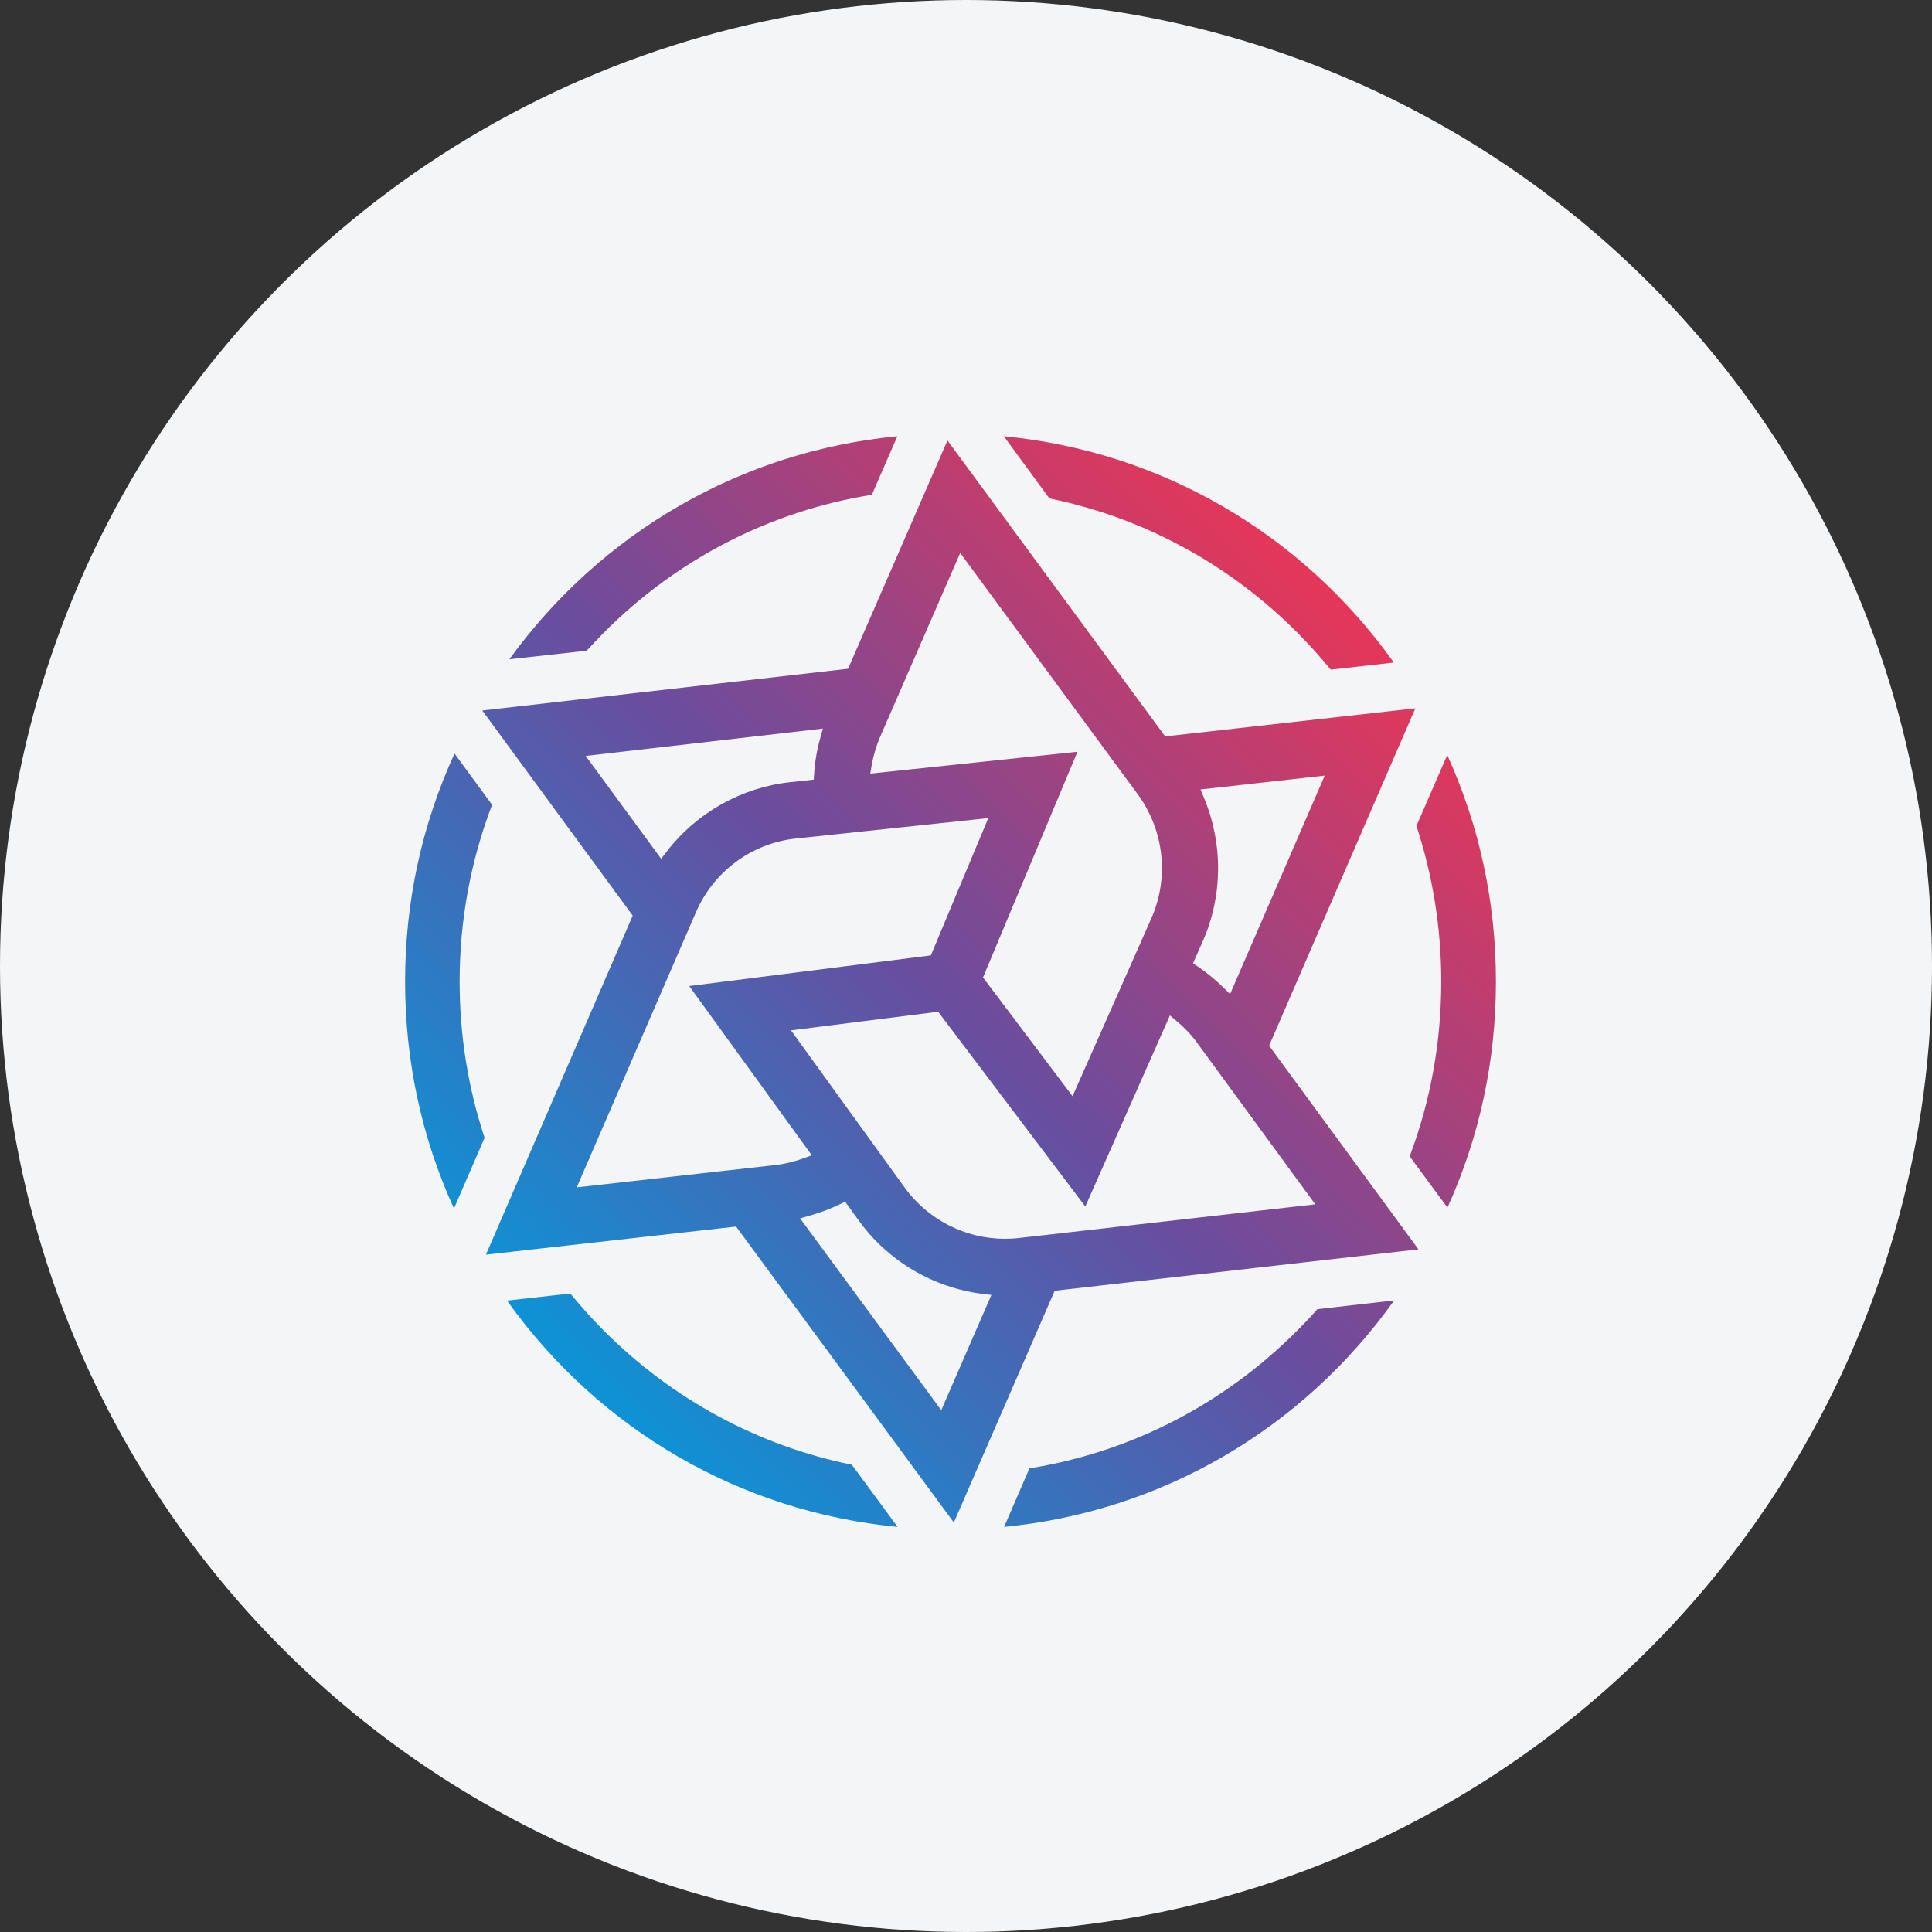 <svg width="62" height="62" viewBox="0 0 62 62" fill="none" xmlns="http://www.w3.org/2000/svg">
<rect x="0" y="0" width="62" height="62" fill="#333333" stroke="none"/>
<circle cx="31" cy="31" r="31" fill="#F4F5F7"/>
<path d="M23.622 39.362L15.594 40.263L20.304 29.384L15.477 22.801L27.215 21.461L30.405 14.135L37.392 23.632L45.42 22.731L40.727 33.557L45.52 40.093L33.846 41.422L30.61 48.859L23.622 39.362ZM26.958 38.642C26.648 38.794 26.32 38.917 25.981 39.011L25.676 39.099L30.206 45.255L31.815 41.556L31.522 41.521C29.942 41.322 28.503 40.468 27.572 39.186L27.122 38.566L26.958 38.642ZM25.384 33.065L29.035 38.115C29.779 39.14 30.978 39.754 32.242 39.754C32.388 39.754 32.535 39.748 32.681 39.731L42.208 38.648L38.416 33.463C38.229 33.206 38.012 32.978 37.766 32.773L37.544 32.586L34.829 38.718L30.106 32.468L25.384 33.065ZM25.548 26.909C24.131 27.055 22.903 27.962 22.335 29.273L18.508 38.104L24.863 37.39C25.179 37.355 25.489 37.279 25.782 37.173L26.051 37.074L22.118 31.643L29.872 30.66L31.715 26.254L25.548 26.909ZM31.546 31.368L34.419 35.178L36.175 31.216L36.947 29.472C37.526 28.167 37.357 26.646 36.514 25.493L30.814 17.745L28.251 23.632C28.122 23.925 28.035 24.229 27.976 24.539L27.929 24.826L34.577 24.124L31.546 31.368ZM38.527 25.335L38.638 25.604C39.253 27.079 39.241 28.758 38.597 30.21L38.287 30.912L38.439 31.017C38.726 31.21 38.995 31.433 39.247 31.678L39.475 31.901L42.512 24.89L38.527 25.335ZM18.795 24.258L21.217 27.559L21.393 27.331C22.358 26.078 23.798 25.271 25.355 25.101L26.115 25.019L26.127 24.832C26.15 24.451 26.215 24.071 26.32 23.697L26.408 23.381L18.795 24.258Z" fill="url(#paint0_linear)"/>
<path d="M28.806 49C23.762 48.514 19.238 45.893 16.271 41.738L18.302 41.51C18.636 41.919 18.993 42.317 19.361 42.686C21.562 44.898 24.318 46.39 27.337 47.005L28.806 49Z" fill="url(#paint1_linear)"/>
<path d="M33.036 47.121C36.307 46.595 39.274 45.062 41.638 42.692C41.849 42.481 42.066 42.253 42.276 42.013L44.74 41.732C41.785 45.881 37.261 48.508 32.223 49L33.036 47.121Z" fill="url(#paint2_linear)"/>
<path d="M45.238 37.109C45.911 35.324 46.251 33.434 46.251 31.497C46.251 29.788 45.981 28.109 45.455 26.505L46.444 24.229C47.48 26.517 48.006 28.957 48.006 31.497C48.006 34.031 47.485 36.471 46.45 38.753L45.238 37.109Z" fill="url(#paint3_linear)"/>
<path d="M14.568 38.783C13.527 36.495 13 34.043 13 31.503C13 28.946 13.533 26.482 14.586 24.182L15.791 25.827C15.101 27.635 14.75 29.543 14.75 31.503C14.75 33.218 15.019 34.903 15.551 36.512L14.568 38.783Z" fill="url(#paint4_linear)"/>
<path d="M16.346 21.157C19.307 17.072 23.801 14.48 28.798 14L27.979 15.878C24.708 16.405 21.729 17.938 19.365 20.314C19.19 20.496 19.008 20.683 18.827 20.882L16.346 21.157Z" fill="url(#paint5_linear)"/>
<path d="M42.705 21.49C42.366 21.075 42.009 20.683 41.64 20.308C39.446 18.102 36.69 16.61 33.676 15.995L32.213 14C37.245 14.486 41.769 17.107 44.73 21.262L42.705 21.49Z" fill="url(#paint6_linear)"/>
<defs>
<linearGradient id="paint0_linear" x1="16.366" y1="45.585" x2="43.666" y2="18.286" gradientUnits="userSpaceOnUse">
<stop stop-color="#009DDE"/>
<stop offset="0.5" stop-color="#694D9F"/>
<stop offset="1" stop-color="#ED3554"/>
</linearGradient>
<linearGradient id="paint1_linear" x1="19.345" y1="48.565" x2="46.644" y2="21.266" gradientUnits="userSpaceOnUse">
<stop stop-color="#009DDE"/>
<stop offset="0.5" stop-color="#694D9F"/>
<stop offset="1" stop-color="#ED3554"/>
</linearGradient>
<linearGradient id="paint2_linear" x1="27.132" y1="56.353" x2="54.431" y2="29.053" gradientUnits="userSpaceOnUse">
<stop stop-color="#009DDE"/>
<stop offset="0.5" stop-color="#694D9F"/>
<stop offset="1" stop-color="#ED3554"/>
</linearGradient>
<linearGradient id="paint3_linear" x1="24.359" y1="53.579" x2="51.659" y2="26.28" gradientUnits="userSpaceOnUse">
<stop stop-color="#009DDE"/>
<stop offset="0.5" stop-color="#694D9F"/>
<stop offset="1" stop-color="#ED3554"/>
</linearGradient>
<linearGradient id="paint4_linear" x1="8.419" y1="37.639" x2="35.718" y2="10.34" gradientUnits="userSpaceOnUse">
<stop stop-color="#009DDE"/>
<stop offset="0.5" stop-color="#694D9F"/>
<stop offset="1" stop-color="#ED3554"/>
</linearGradient>
<linearGradient id="paint5_linear" x1="5.65" y1="34.871" x2="32.949" y2="7.572" gradientUnits="userSpaceOnUse">
<stop stop-color="#009DDE"/>
<stop offset="0.5" stop-color="#694D9F"/>
<stop offset="1" stop-color="#ED3554"/>
</linearGradient>
<linearGradient id="paint6_linear" x1="13.441" y1="42.66" x2="40.74" y2="15.361" gradientUnits="userSpaceOnUse">
<stop stop-color="#009DDE"/>
<stop offset="0.5" stop-color="#694D9F"/>
<stop offset="1" stop-color="#ED3554"/>
</linearGradient>
</defs>
</svg>
